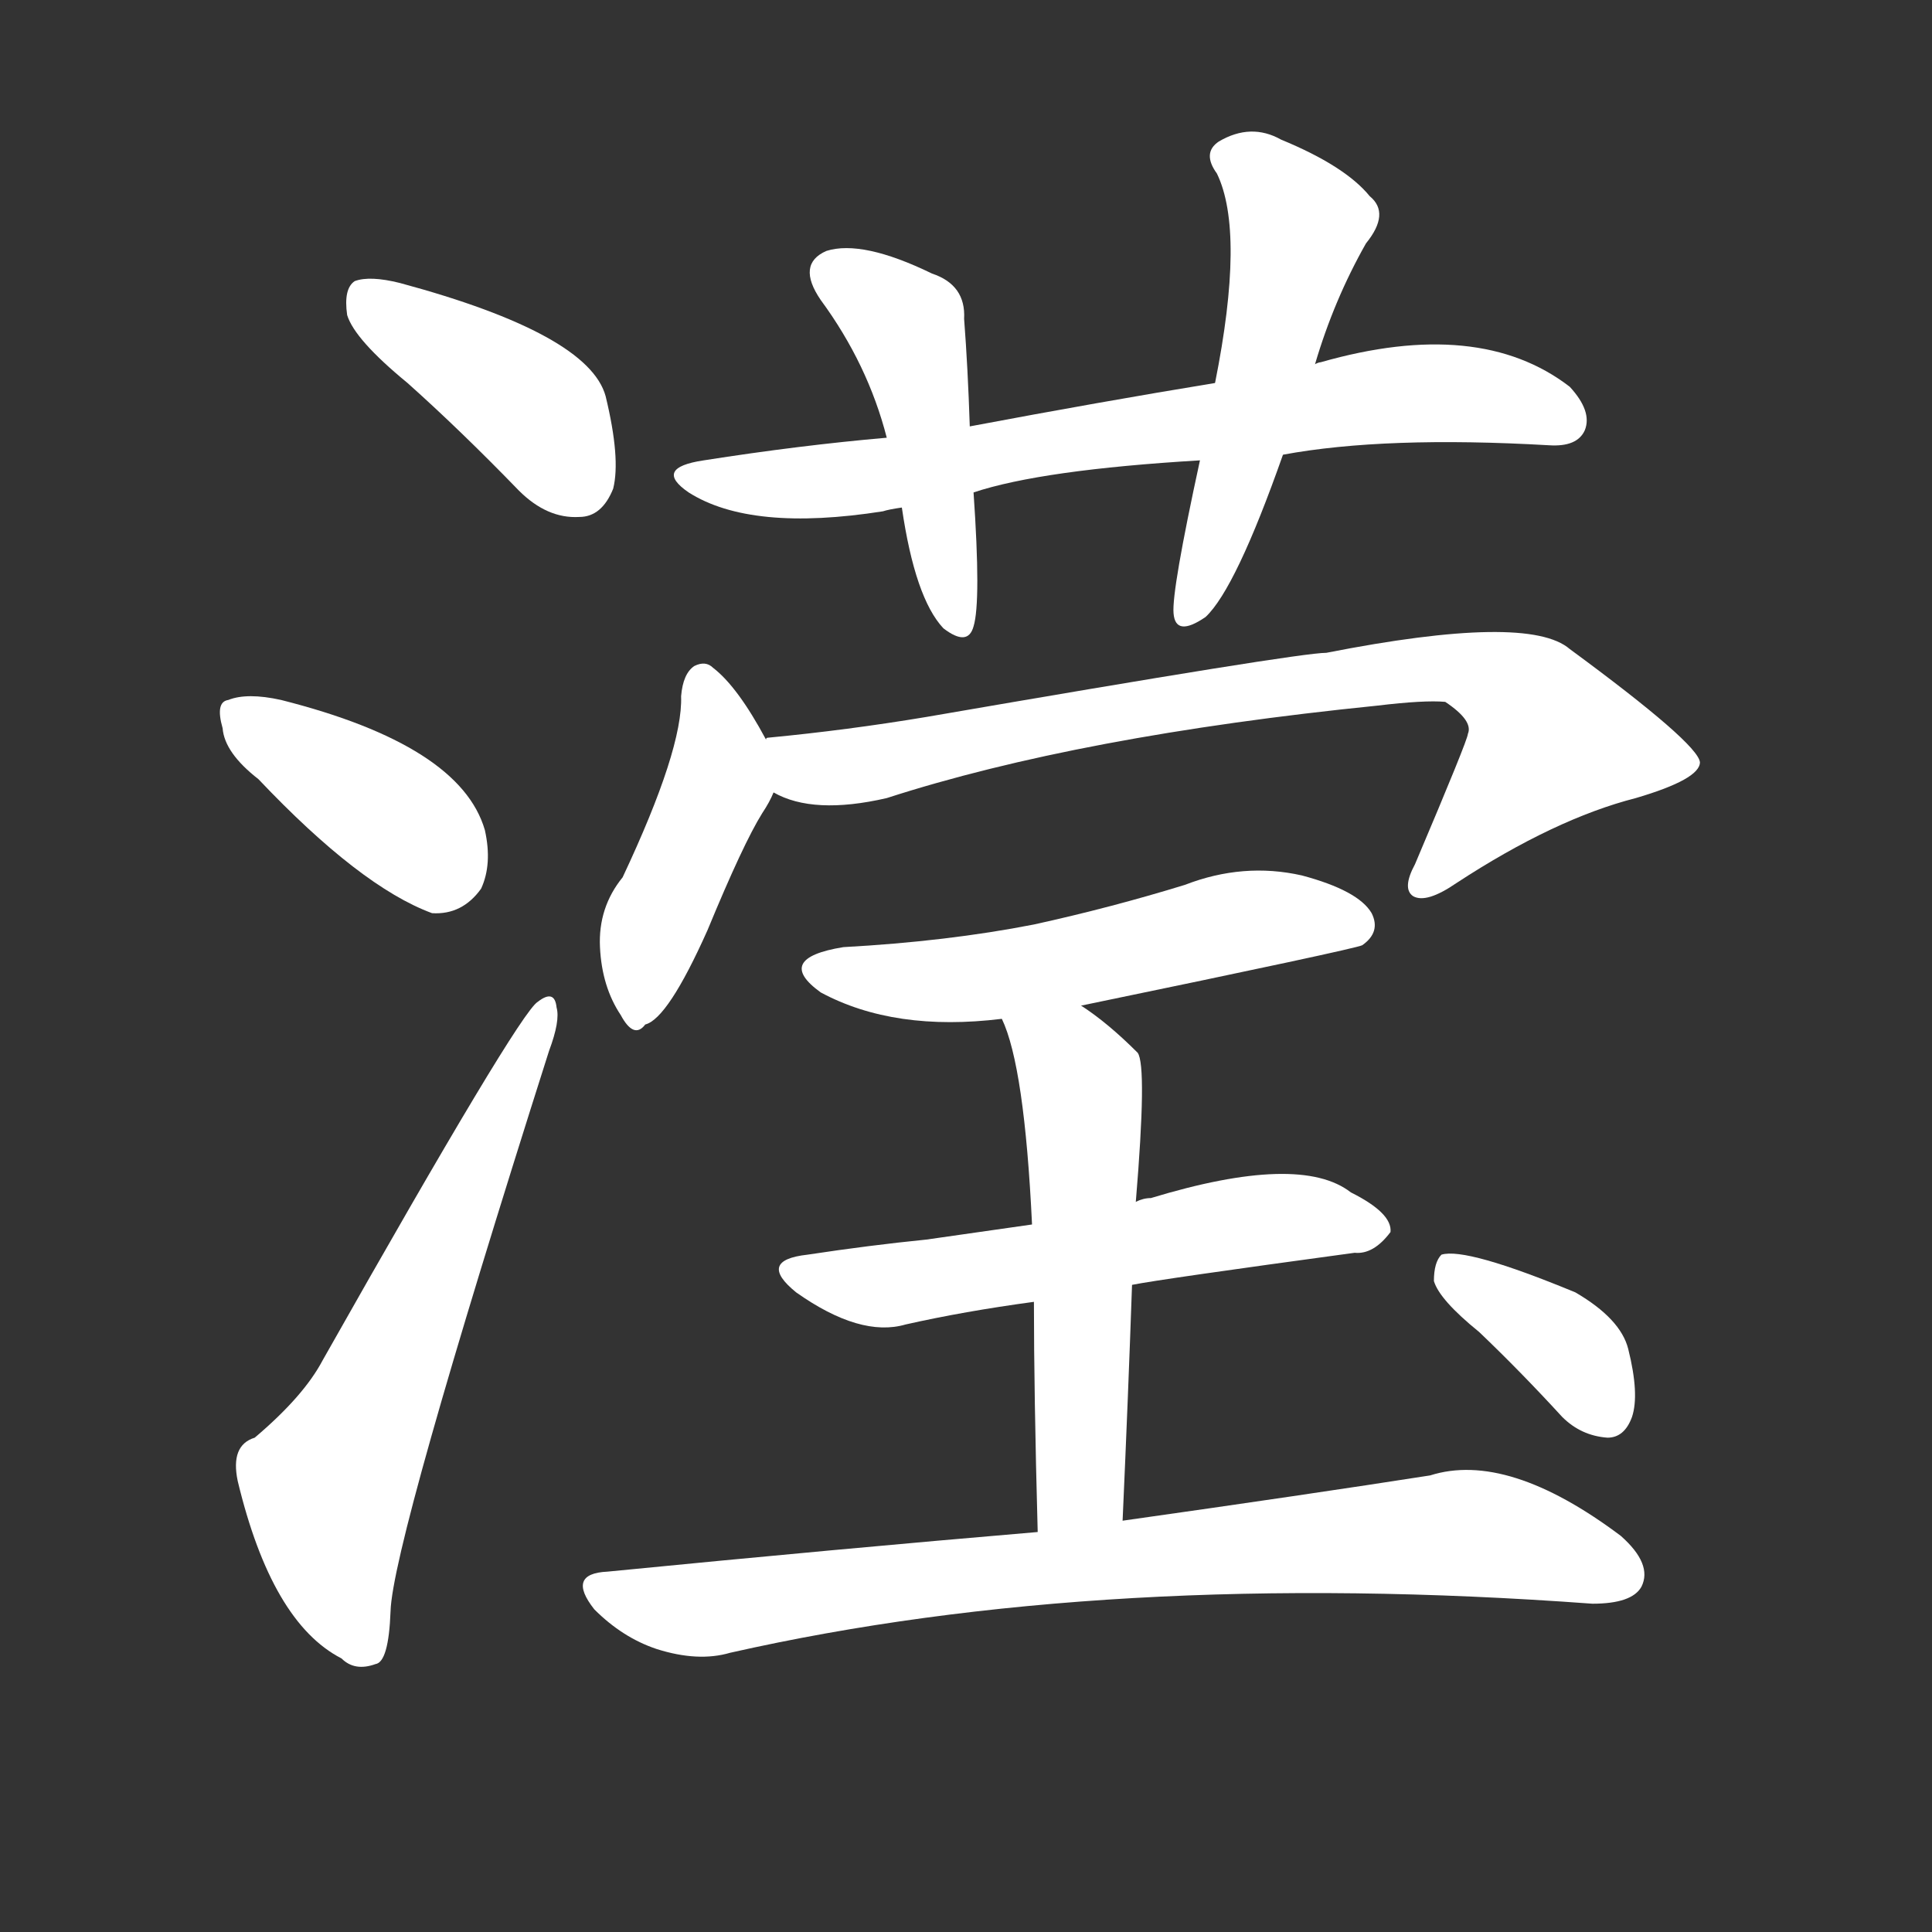 <svg version="1.1" viewBox="0 0 1024 1024" xmlns="http://www.w3.org/2000/svg">
  <rect x="0" y="0" width="1024" height="1024" fill="#333333" stroke="none"/>
  <g transform="scale(1, -1) translate(0, -900)">
    <style type="text/css">
        .stroke1 {fill: #FFFFFF;}
        .stroke2 {fill: #FFFFFF;}
        .stroke3 {fill: #FFFFFF;}
        .stroke4 {fill: #FFFFFF;}
        .stroke5 {fill: #FFFFFF;}
        .stroke6 {fill: #FFFFFF;}
        .stroke7 {fill: #FFFFFF;}
        .stroke8 {fill: #FFFFFF;}
        .stroke9 {fill: #FFFFFF;}
        .stroke10 {fill: #FFFFFF;}
        .stroke11 {fill: #FFFFFF;}
        .stroke12 {fill: #FFFFFF;}
        .stroke13 {fill: #FFFFFF;}
        .stroke14 {fill: #FFFFFF;}
        .stroke15 {fill: #FFFFFF;}
        .stroke16 {fill: #FFFFFF;}
        .stroke17 {fill: #FFFFFF;}
        .stroke18 {fill: #FFFFFF;}
        .stroke19 {fill: #FFFFFF;}
        .stroke20 {fill: #FFFFFF;}
        text {
            font-family: Helvetica;
            font-size: 50px;
            fill: #FFFFFF;}
            paint-order: stroke;
            stroke: #000000;
            stroke-width: 4px;
            stroke-linecap: butt;
            stroke-linejoin: miter;
            font-weight: 800;
        }
    </style>

    <path d="M 216 697 Q 244 672 275 640 Q 290 625 307 626 Q 319 626 325 641 Q 329 657 321 690 Q 312 723 212 750 Q 196 754 188 751 Q 182 747 184 733 Q 188 720 216 697 Z" class="stroke1"/>
    <path d="M 137 487 Q 191 430 229 416 Q 245 415 255 429 Q 261 442 257 460 Q 244 505 149 529 Q 131 533 121 529 Q 114 528 118 514 Q 119 501 137 487 Z" class="stroke2"/>
    <path d="M 135 138 Q 122 134 126 115 Q 144 40 181 21 Q 188 14 199 18 Q 206 19 207 46 Q 208 82 291 343 Q 297 359 295 366 Q 294 376 285 369 Q 275 363 171 179 Q 161 160 135 138 Z" class="stroke3"/>
    <path d="M 680 659 Q 734 669 821 664 Q 836 663 840 672 Q 844 682 832 695 Q 784 732 700 708 Q 699 708 697 707 L 644 697 Q 583 687 514 674 L 470 668 Q 424 664 373 656 Q 346 652 365 639 Q 398 618 468 629 Q 471 630 478 631 L 516 639 Q 552 651 636 656 L 680 659 Z" class="stroke4"/>
    <path d="M 514 674 Q 513 705 511 731 Q 512 749 494 755 Q 457 773 438 767 Q 422 760 435 741 Q 460 707 470 668 L 478 631 Q 485 583 500 567 Q 513 557 516 568 Q 520 581 516 639 L 514 674 Z" class="stroke5"/>
    <path d="M 697 707 Q 707 741 724 771 Q 737 787 726 796 Q 713 812 679 826 Q 663 835 646 825 Q 637 819 645 808 Q 660 777 644 697 L 636 656 Q 621 587 622 575 Q 623 562 639 573 Q 655 588 680 659 L 697 707 Z" class="stroke6"/>
    <path d="M 406 508 Q 391 536 378 546 Q 374 550 368 547 Q 362 543 361 531 Q 362 503 330 435 Q 317 419 318 398 Q 319 377 329 362 Q 336 349 342 357 Q 354 360 375 407 Q 394 453 404 469 Q 408 475 410 480 C 415 491 415 491 406 508 Z" class="stroke7"/>
    <path d="M 410 480 Q 431 468 470 477 Q 572 510 730 526 Q 755 529 766 528 Q 781 518 778 511 Q 778 508 750 442 Q 743 429 749 425 Q 756 421 772 432 Q 824 466 867 477 Q 901 487 901 496 Q 900 506 832 556 Q 810 575 703 554 Q 688 554 491 520 Q 449 513 407 509 Q 406 509 406 508 C 376 503 382 490 410 480 Z" class="stroke8"/>
    <path d="M 573 367 Q 718 397 722 399 Q 732 406 727 416 Q 720 428 690 436 Q 659 443 628 431 Q 589 419 548 410 Q 502 401 447 398 Q 410 392 435 374 Q 474 353 531 360 L 573 367 Z" class="stroke9"/>
    <path d="M 600 219 Q 615 222 718 236 Q 728 235 737 247 Q 738 257 716 268 Q 689 289 610 265 Q 606 265 602 263 L 547 251 Q 519 247 491 243 Q 461 240 428 235 Q 401 232 422 215 Q 456 191 480 198 Q 511 205 548 210 L 600 219 Z" class="stroke10"/>
    <path d="M 595 94 Q 598 161 600 219 L 602 263 Q 608 335 603 342 Q 587 358 573 367 C 548 384 520 388 531 360 Q 543 335 547 251 L 548 210 Q 548 162 550 88 C 551 58 594 64 595 94 Z" class="stroke11"/>
    <path d="M 550 88 Q 444 79 322 67 Q 300 66 315 47 Q 330 32 348 26 Q 370 19 387 24 Q 586 69 844 50 Q 865 50 870 59 Q 876 71 859 86 Q 799 131 758 118 Q 694 108 595 94 L 550 88 Z" class="stroke12"/>
    <path d="M 784 194 Q 806 173 828 149 Q 838 139 852 138 Q 861 138 865 149 Q 869 161 863 185 Q 859 201 835 215 Q 777 239 764 235 Q 760 231 760 221 Q 763 211 784 194 Z" class="stroke13"/>
</g></svg>